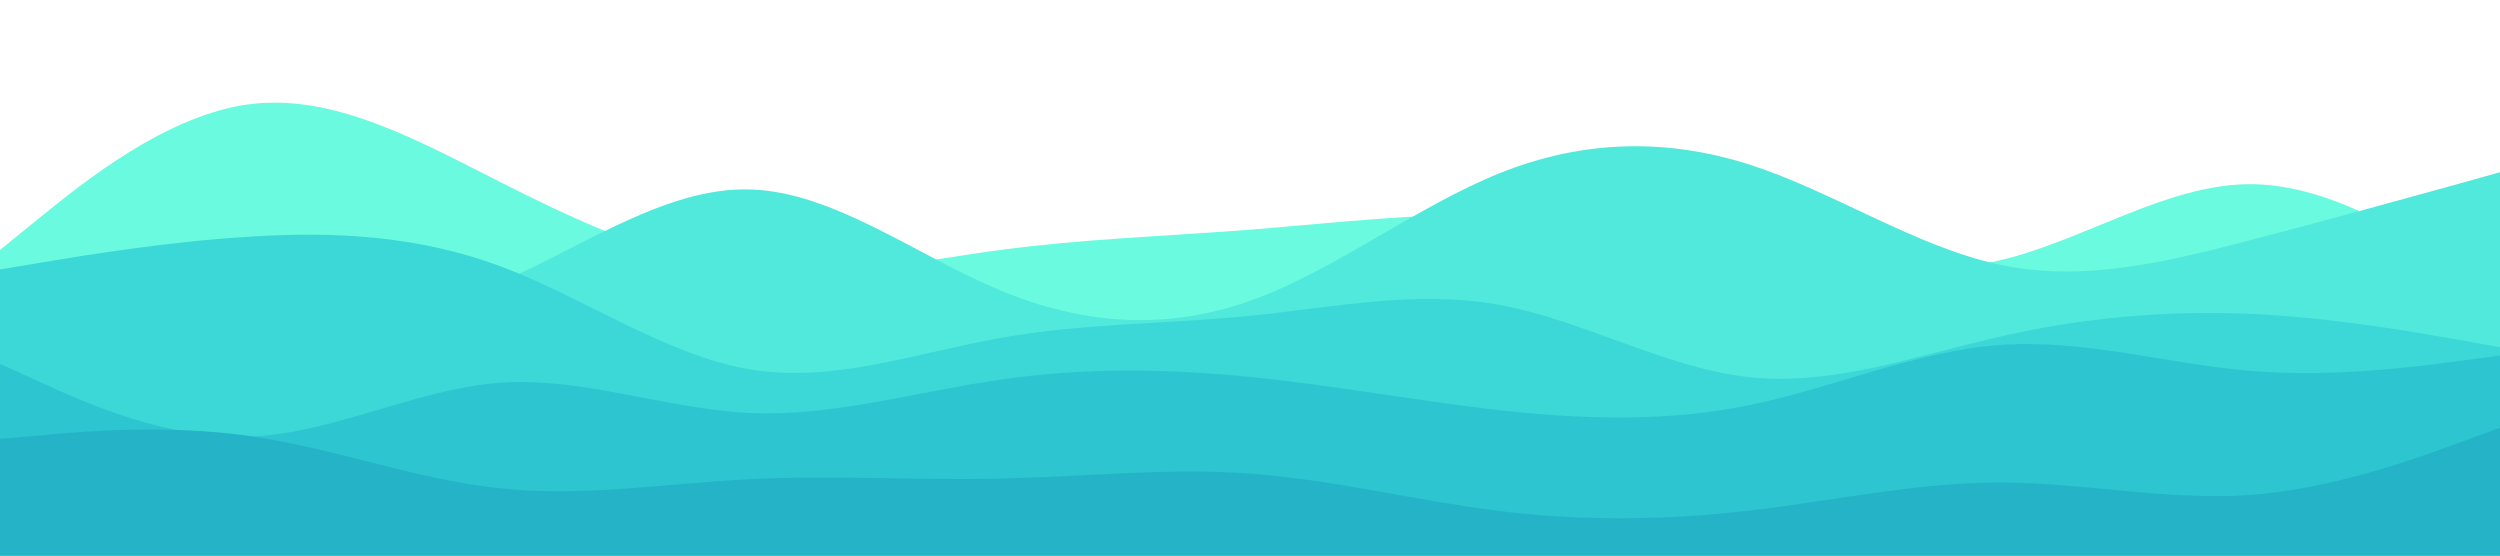 <svg id="visual" viewBox="0 0 900 200" width="900" height="200" xmlns="http://www.w3.org/2000/svg" xmlns:xlink="http://www.w3.org/1999/xlink" version="1.1"><path d="M0 90L15 77.8C30 65.7 60 41.3 90 37.5C120 33.7 150 50.3 180 65.5C210 80.7 240 94.3 270 97.7C300 101 330 94 360 90C390 86 420 85 450 82.7C480 80.3 510 76.7 540 77.3C570 78 600 83 630 88.7C660 94.3 690 100.7 720 93.7C750 86.7 780 66.3 810 66.3C840 66.3 870 86.7 885 96.8L900 107L900 201L885 201C870 201 840 201 810 201C780 201 750 201 720 201C690 201 660 201 630 201C600 201 570 201 540 201C510 201 480 201 450 201C420 201 390 201 360 201C330 201 300 201 270 201C240 201 210 201 180 201C150 201 120 201 90 201C60 201 30 201 15 201L0 201Z" fill="#69fae0"></path><path d="M0 136L15 134C30 132 60 128 90 123.7C120 119.3 150 114.7 180 101.7C210 88.7 240 67.3 270 68.2C300 69 330 92 360 104.5C390 117 420 119 450 108.3C480 97.7 510 74.3 540 62.3C570 50.3 600 49.7 630 59.3C660 69 690 89 720 95.3C750 101.7 780 94.3 810 86.5C840 78.7 870 70.3 885 66.2L900 62L900 201L885 201C870 201 840 201 810 201C780 201 750 201 720 201C690 201 660 201 630 201C600 201 570 201 540 201C510 201 480 201 450 201C420 201 390 201 360 201C330 201 300 201 270 201C240 201 210 201 180 201C150 201 120 201 90 201C60 201 30 201 15 201L0 201Z" fill="#51e9dc"></path><path d="M0 97L15 94.5C30 92 60 87 90 85.2C120 83.3 150 84.7 180 95.8C210 107 240 128 270 133C300 138 330 127 360 121.7C390 116.3 420 116.7 450 113.7C480 110.7 510 104.3 540 109.8C570 115.3 600 132.7 630 135.8C660 139 690 128 720 121.2C750 114.3 780 111.7 810 113C840 114.3 870 119.7 885 122.3L900 125L900 201L885 201C870 201 840 201 810 201C780 201 750 201 720 201C690 201 660 201 630 201C600 201 570 201 540 201C510 201 480 201 450 201C420 201 390 201 360 201C330 201 300 201 270 201C240 201 210 201 180 201C150 201 120 201 90 201C60 201 30 201 15 201L0 201Z" fill="#3cd7d7"></path><path d="M0 131L15 137.8C30 144.7 60 158.3 90 157.2C120 156 150 140 180 137.8C210 135.7 240 147.3 270 148.7C300 150 330 141 360 136.7C390 132.3 420 132.7 450 135.7C480 138.7 510 144.3 540 147.7C570 151 600 152 630 145.8C660 139.7 690 126.3 720 124.2C750 122 780 131 810 133.5C840 136 870 132 885 130L900 128L900 201L885 201C870 201 840 201 810 201C780 201 750 201 720 201C690 201 660 201 630 201C600 201 570 201 540 201C510 201 480 201 450 201C420 201 390 201 360 201C330 201 300 201 270 201C240 201 210 201 180 201C150 201 120 201 90 201C60 201 30 201 15 201L0 201Z" fill="#2cc5d0"></path><path d="M0 158L15 156.7C30 155.3 60 152.7 90 157C120 161.3 150 172.7 180 175.8C210 179 240 174 270 172.5C300 171 330 173 360 172.3C390 171.7 420 168.3 450 170.5C480 172.7 510 180.3 540 184C570 187.7 600 187.3 630 183.8C660 180.3 690 173.7 720 173.7C750 173.7 780 180.3 810 178.2C840 176 870 165 885 159.5L900 154L900 201L885 201C870 201 840 201 810 201C780 201 750 201 720 201C690 201 660 201 630 201C600 201 570 201 540 201C510 201 480 201 450 201C420 201 390 201 360 201C330 201 300 201 270 201C240 201 210 201 180 201C150 201 120 201 90 201C60 201 30 201 15 201L0 201Z" fill="#24b3c7"></path></svg>
